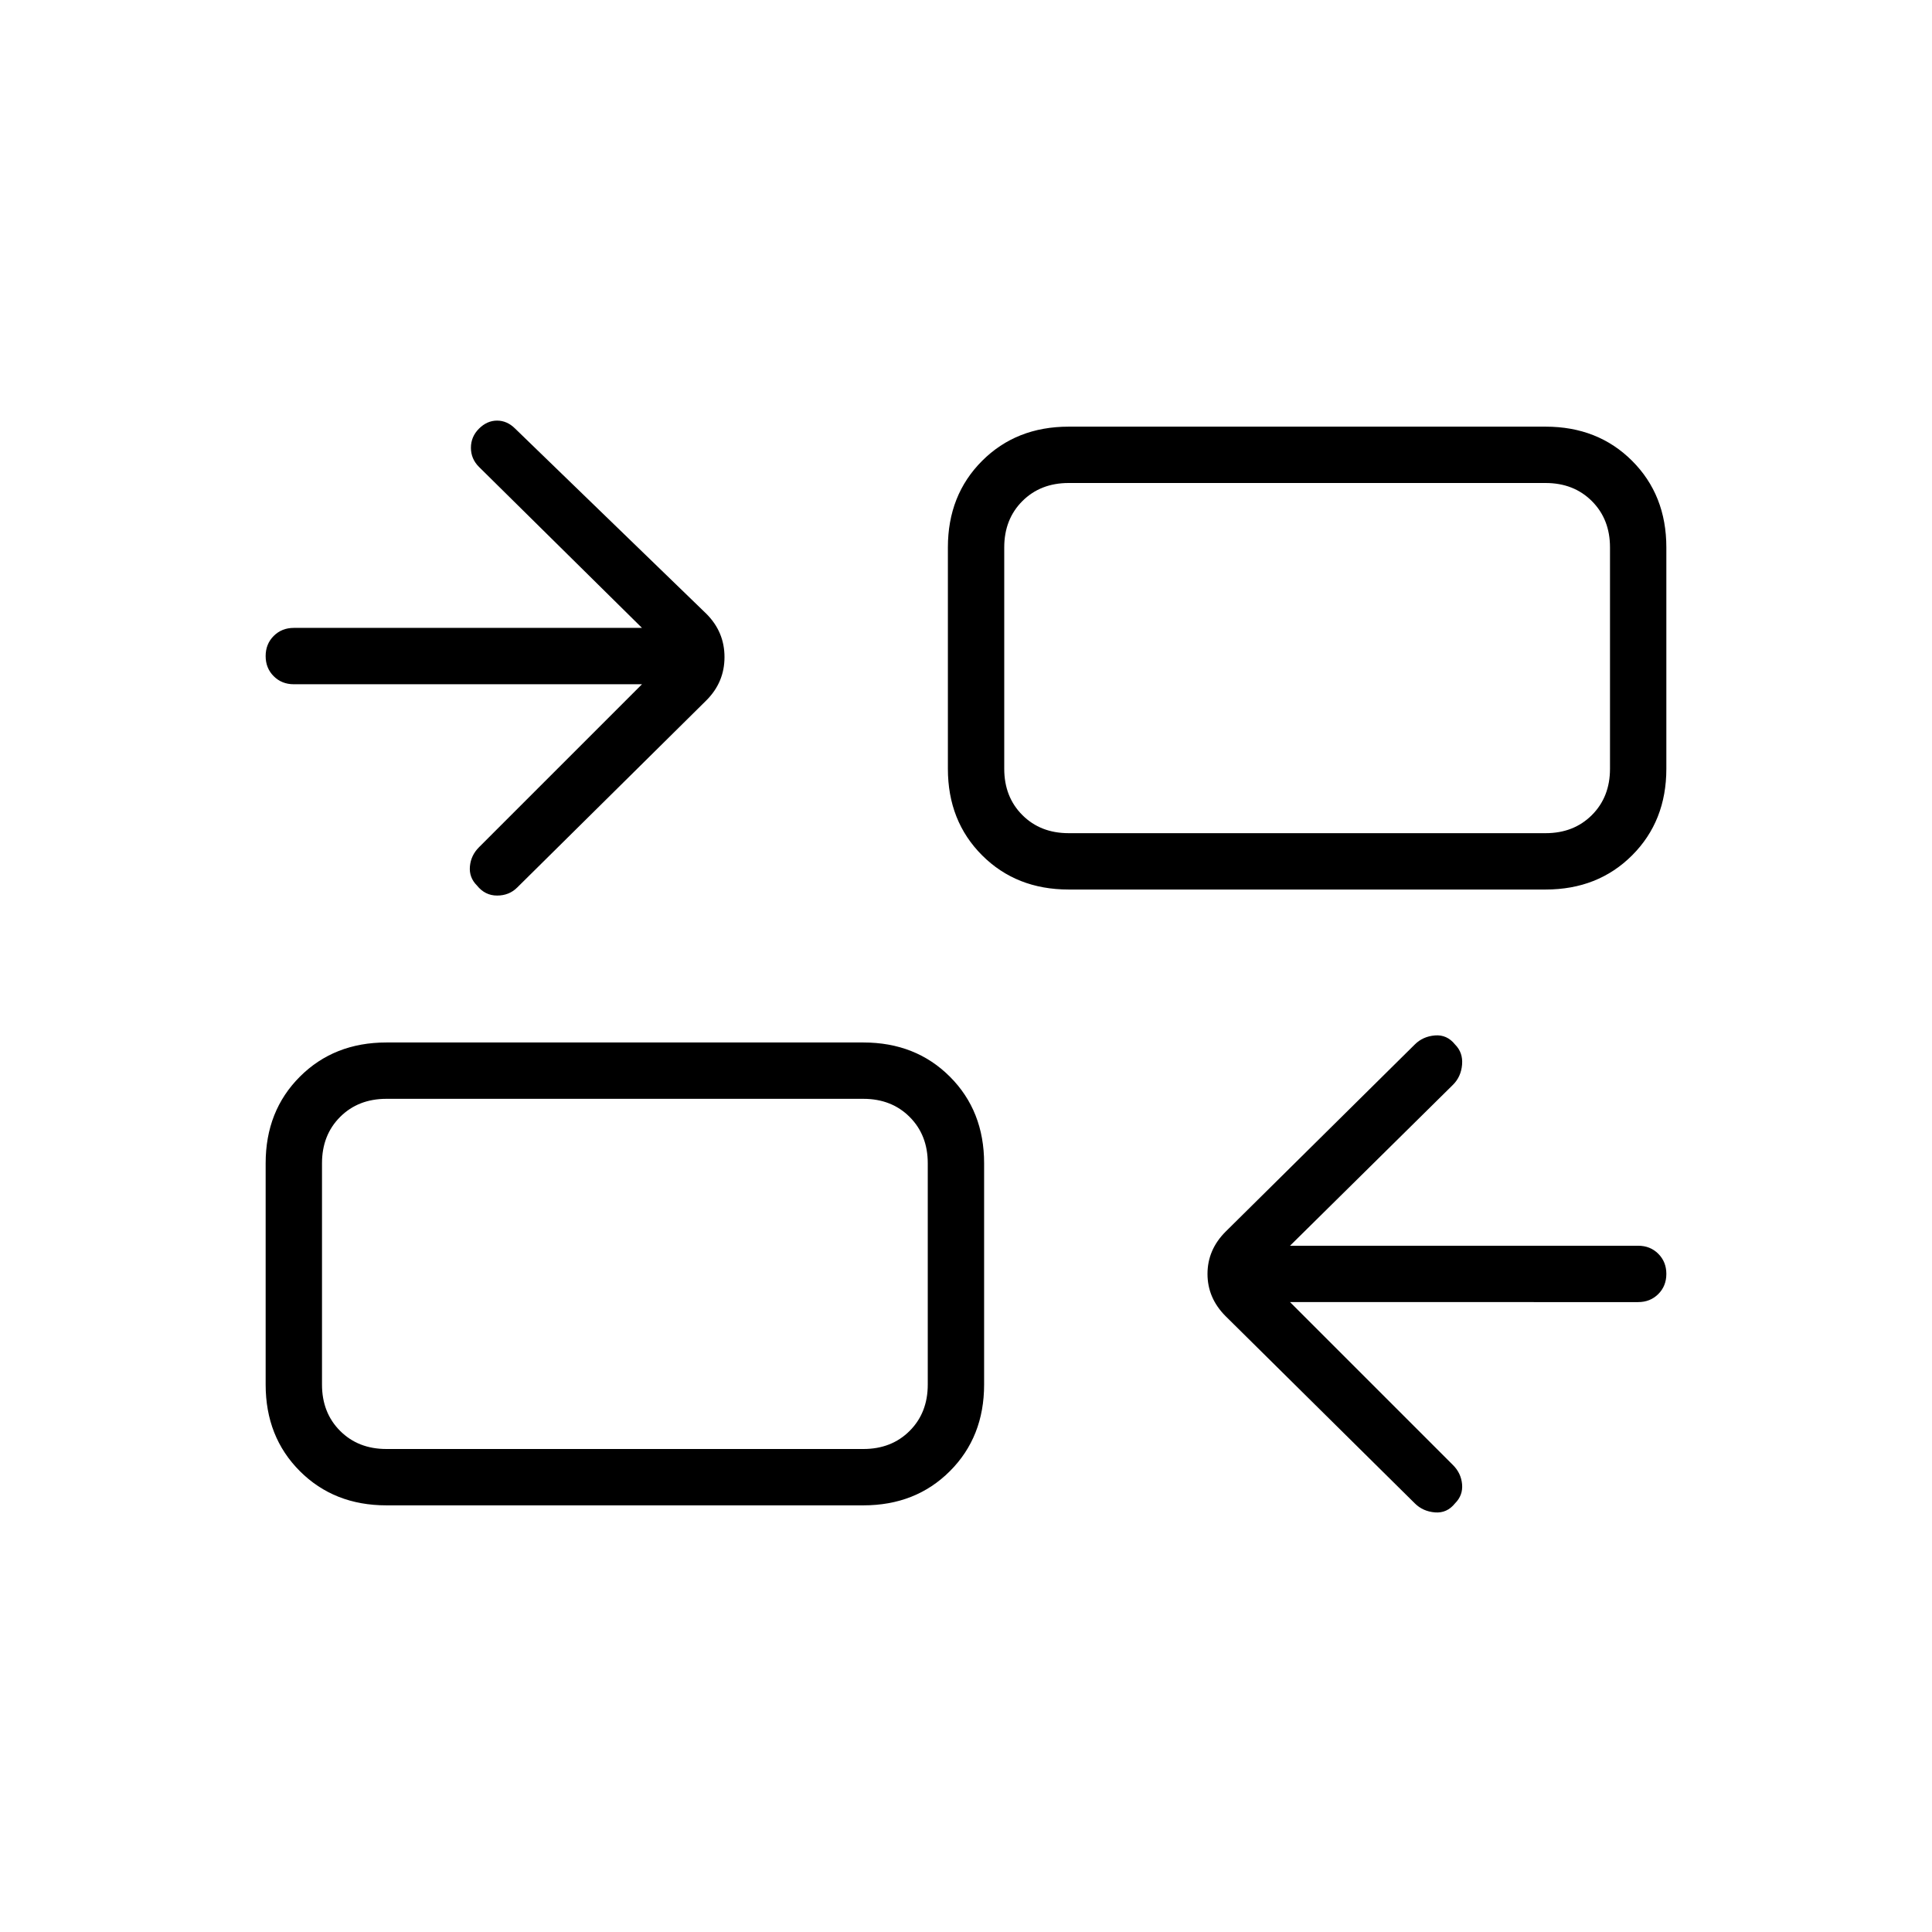 <svg xmlns="http://www.w3.org/2000/svg" height="24" viewBox="0 -960 960 960" width="24"><path d="m641-313 81 81q4 4 4.5 9.5T723-213q-4 5-10 4.5t-10-4.5l-94-93q-9-9-9-21t9-21l94-93q4-4 10-4.5t10 4.5q4 4 3.5 10t-4.5 10l-81 80h173q6 0 10 4t4 10q0 6-4 10t-10 4H641ZM192-212q-26 0-43-17t-17-43v-110q0-26 17-43t43-17h237q26 0 43 17t17 43v110q0 26-17 43t-43 17H192Zm0-28h237q14 0 23-9t9-23v-110q0-14-9-23t-23-9H192q-14 0-23 9t-9 23v110q0 14 9 23t23 9Zm127-380H146q-6 0-10-4t-4-10q0-6 4-10t10-4h173l-81-80q-4-4-4-9.5t4-9.5q4-4 9-4t9 4l95 92q9 9 9 21.5t-9 21.5l-94 93q-4 4-10 4t-10-5q-4-4-3.5-9.5t4.5-9.5l81-81Zm212 102q-26 0-43-17t-17-43v-110q0-26 17-43t43-17h237q26 0 43 17t17 43v110q0 26-17 43t-43 17H531Zm0-28h237q14 0 23-9t9-23v-110q0-14-9-23t-23-9H531q-14 0-23 9t-9 23v110q0 14 9 23t23 9Zm-70 306v-174 174Zm38-306v-174 174Z"/></svg>